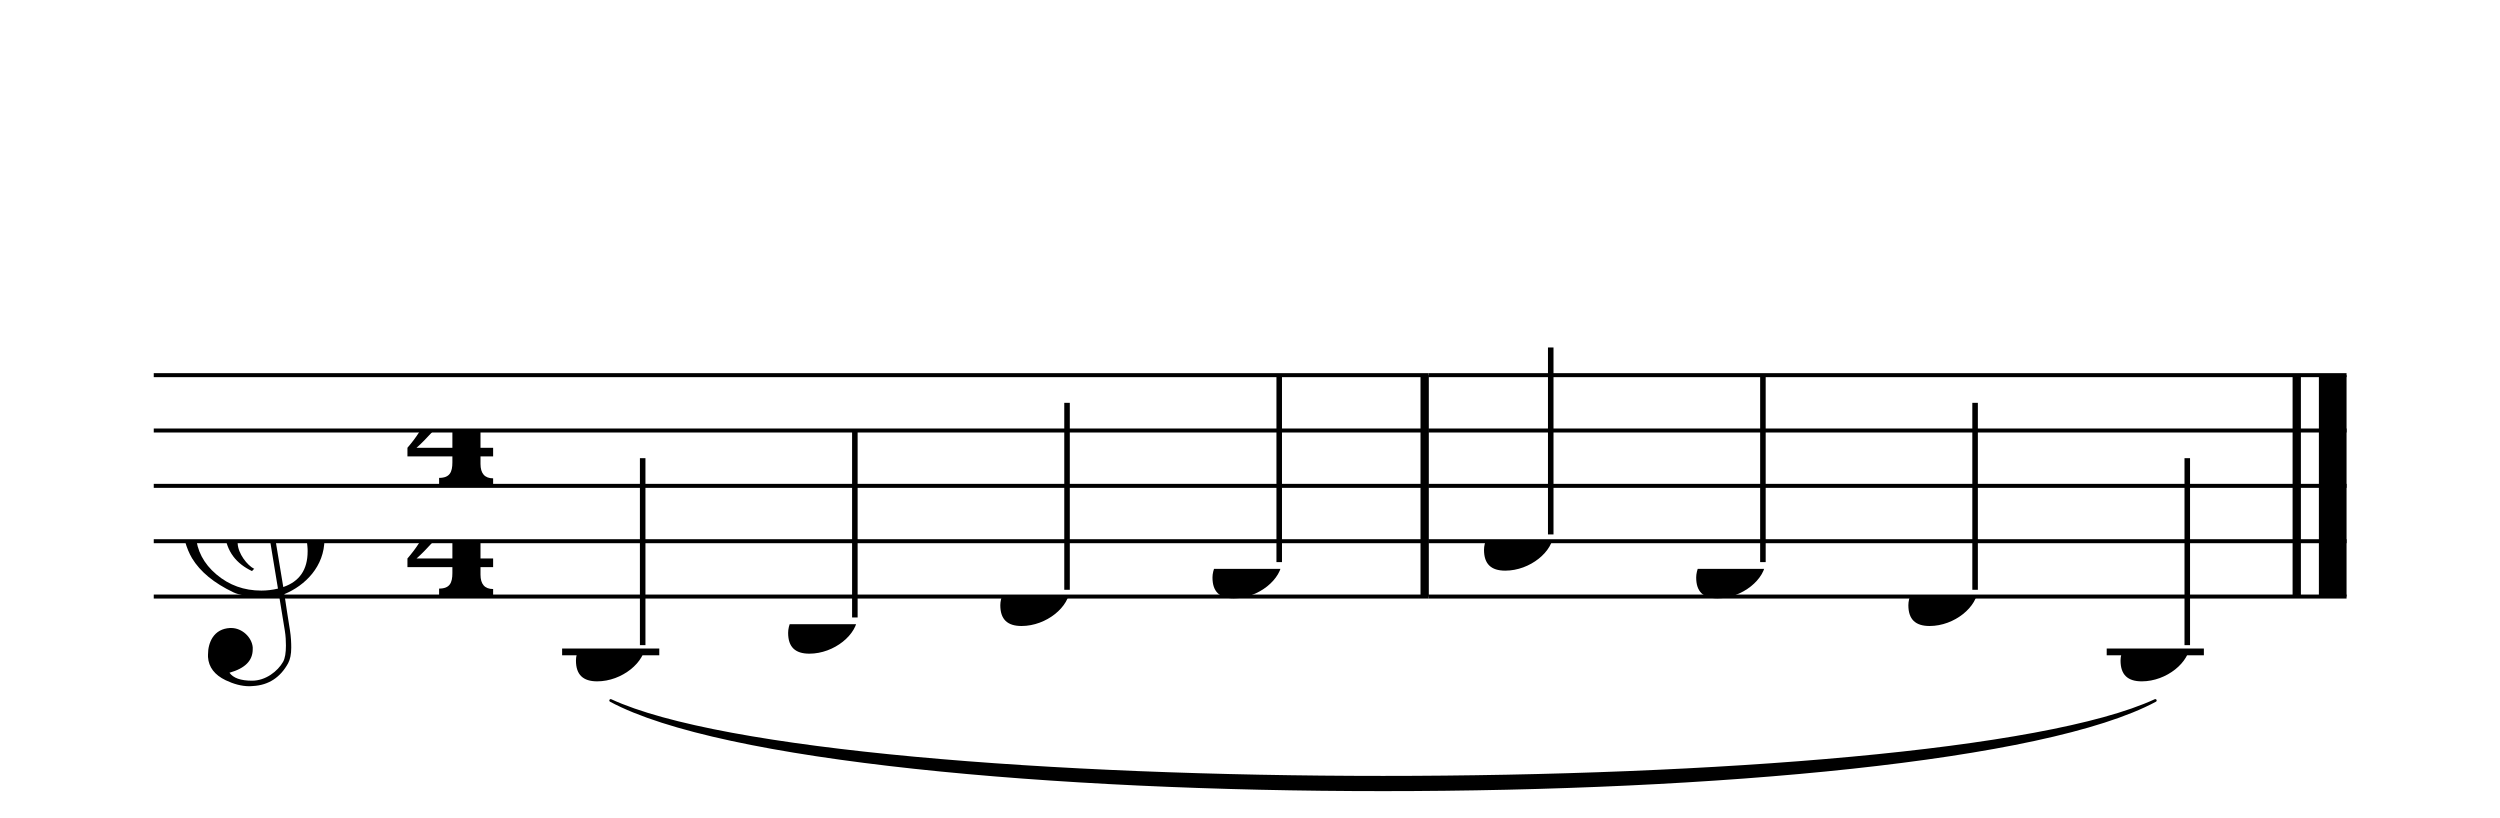 <?xml version="1.0" encoding="UTF-8" standalone="no"?>
<svg width="813px" height="266px" version="1.1" xmlns="http://www.w3.org/2000/svg" xmlns:xlink="http://www.w3.org/1999/xlink" overflow="visible">
	<desc>Engraved by Verovio 2.7.0-dev-02b4f36</desc>
	<defs>
		<symbol id="E050" viewBox="0 0 1000 1000" overflow="inherit">
			<path transform="scale(1,-1)" d="M441 -245c-23 -4 -48 -6 -76 -6c-59 0 -102 7 -130 20c-88 42 -150 93 -187 154c-26 44 -43 103 -48 176c0 6 -1 13 -1 19c0 54 15 111 45 170c29 57 65 106 110 148s96 85 153 127c-3 16 -8 46 -13 92c-4 43 -5 73 -5 89c0 117 16 172 69 257c34 54 64 82 89 82 c21 0 43 -30 69 -92s39 -115 41 -159v-15c0 -109 -21 -162 -67 -241c-13 -20 -63 -90 -98 -118c-13 -9 -25 -19 -37 -29l31 -181c8 1 18 2 28 2c58 0 102 -12 133 -35c59 -43 92 -104 98 -184c1 -7 1 -15 1 -22c0 -123 -87 -209 -181 -248c8 -57 17 -110 25 -162 c5 -31 6 -58 6 -80c0 -30 -5 -53 -14 -70c-35 -64 -88 -99 -158 -103c-5 0 -11 -1 -16 -1c-37 0 -72 10 -108 27c-50 24 -77 59 -80 105v11c0 29 7 55 20 76c18 28 45 42 79 44h6c49 0 93 -42 97 -87v-9c0 -51 -34 -86 -105 -106c17 -24 51 -36 102 -36c62 0 116 43 140 85 c9 16 13 41 13 74c0 20 -1 42 -5 67c-8 53 -18 106 -26 159zM461 939c-95 0 -135 -175 -135 -286c0 -24 2 -48 5 -71c50 39 92 82 127 128c40 53 60 100 60 140v8c-4 53 -22 81 -55 81h-2zM406 119l54 -326c73 25 110 78 110 161c0 7 0 15 -1 23c-7 95 -57 142 -151 142h-12 zM382 117c-72 -2 -128 -47 -128 -120v-7c2 -46 43 -99 75 -115c-3 -2 -7 -5 -10 -10c-70 33 -116 88 -123 172v11c0 68 44 126 88 159c23 17 49 29 78 36l-29 170c-21 -13 -52 -37 -92 -73c-50 -44 -86 -84 -109 -119c-45 -69 -67 -130 -67 -182v-13c5 -68 35 -127 93 -176 s125 -73 203 -73c25 0 50 3 75 9c-19 111 -36 221 -54 331z" />
		</symbol>
		<symbol id="E084" viewBox="0 0 1000 1000" overflow="inherit">
			<path transform="scale(1,-1)" d="M0 -78c84 97 114 180 134 329h170c-13 -32 -82 -132 -99 -151l-84 -97c-33 -36 -59 -63 -80 -81h162v102l127 123v-225h57v-39h-57v-34c0 -43 19 -65 57 -65v-34h-244v36c48 0 60 26 60 70v27h-203v39z" />
		</symbol>
		<symbol id="E0A4" viewBox="0 0 1000 1000" overflow="inherit">
			<path transform="scale(1,-1)" d="M0 -39c0 68 73 172 200 172c66 0 114 -37 114 -95c0 -84 -106 -171 -218 -171c-64 0 -96 30 -96 94z" />
		</symbol>
	</defs>
	<style type="text/css">g.page-margin{font-family:Times;} g.reh, g.tempo{font-weight:bold;} g.dir, g.dynam, g.mNum{font-style:italic;} g.label{font-weight:normal;}</style>
	<svg class="definition-scale" color="black" viewBox="0 0 8130 2660">
		<g class="page-margin" transform="translate(500, 500)">
			<g class="system" id="system-0000000794209713">
				<g class="section boundaryStart" id="section-L1F1" />
				<g class="measure" id="measure-L1">
					<g class="staff" id="staff-0000001034126617">
						<path d="M0 720 L4146 720" stroke="currentColor" stroke-width="13" />
						<path d="M0 900 L4146 900" stroke="currentColor" stroke-width="13" />
						<path d="M0 1080 L4146 1080" stroke="currentColor" stroke-width="13" />
						<path d="M0 1260 L4146 1260" stroke="currentColor" stroke-width="13" />
						<path d="M0 1440 L4146 1440" stroke="currentColor" stroke-width="13" />
						<g class="clef" id="clef-0000000075285763">
							<use xlink:href="#E050" x="90" y="1260" height="720px" width="720px" />
						</g>
						<g class="meterSig" id="msig-0000001597063453">
							<use xlink:href="#E084" x="825" y="900" height="720px" width="720px" />
							<use xlink:href="#E084" x="825" y="1260" height="720px" width="720px" />
						</g>
						<g class="ledgerLines below">
							<path d="M1328 1620 L1644 1620" stroke="currentColor" stroke-width="22" />
						</g>
						<g class="layer" id="layer-L1F1N1">
							<g class="note" id="note-L5F1">
								<use xlink:href="#E0A4" x="1373" y="1620" height="720px" width="720px" />
								<g class="stem" id="stem-0000000418096700">
									<rect x="1581" y="990" height="608" width="18" />
								</g>
								<g class="accid" id="accid-0000002010554347" />
							</g>
							<g class="note" id="note-L6F1">
								<use xlink:href="#E0A4" x="2063" y="1530" height="720px" width="720px" />
								<g class="stem" id="stem-0000000384743916">
									<rect x="2271" y="900" height="608" width="18" />
								</g>
								<g class="accid" id="accid-0000001602039866" />
							</g>
							<g class="note" id="note-L7F1">
								<use xlink:href="#E0A4" x="2753" y="1440" height="720px" width="720px" />
								<g class="stem" id="stem-0000000317735095">
									<rect x="2961" y="810" height="608" width="18" />
								</g>
								<g class="accid" id="accid-0000001054015974" />
							</g>
							<g class="note" id="note-L8F1">
								<use xlink:href="#E0A4" x="3443" y="1350" height="720px" width="720px" />
								<g class="stem" id="stem-0000001529395223">
									<rect x="3651" y="720" height="608" width="18" />
								</g>
								<g class="accid" id="accid-0000001905945463" />
							</g>
						</g>
					</g>
					<g class="slur" id="slur-L5F1-L13F1">
						<path d="M1486,1778 C2206,2111 5789,2111 6509,1778 C5789,2165 2206,2165 1486,1778" stroke="currentColor" stroke-linecap="round" stroke-linejoin="round" stroke-width="9" />
					</g>
					<g class="barLineAttr" id="bline-0000000872159483">
						<path d="M4133 1440 L4133 720" stroke="currentColor" stroke-width="27" />
					</g>
				</g>
				<g class="measure" id="measure-L9">
					<g class="staff" id="staff-L9F1N1">
						<path d="M4146 720 L7131 720" stroke="currentColor" stroke-width="13" />
						<path d="M4146 900 L7131 900" stroke="currentColor" stroke-width="13" />
						<path d="M4146 1080 L7131 1080" stroke="currentColor" stroke-width="13" />
						<path d="M4146 1260 L7131 1260" stroke="currentColor" stroke-width="13" />
						<path d="M4146 1440 L7131 1440" stroke="currentColor" stroke-width="13" />
						<g class="ledgerLines below">
							<path d="M6351 1620 L6667 1620" stroke="currentColor" stroke-width="22" />
						</g>
						<g class="layer" id="layer-L9F1N1">
							<g class="note" id="note-L10F1">
								<use xlink:href="#E0A4" x="4326" y="1260" height="720px" width="720px" />
								<g class="stem" id="stem-0000001313742018">
									<rect x="4534" y="630" height="608" width="18" />
								</g>
								<g class="accid" id="accid-0000000442703067" />
							</g>
							<g class="note" id="note-L11F1">
								<use xlink:href="#E0A4" x="5016" y="1350" height="720px" width="720px" />
								<g class="stem" id="stem-0000001782721719">
									<rect x="5224" y="720" height="608" width="18" />
								</g>
								<g class="accid" id="accid-0000000509760929" />
							</g>
							<g class="note" id="note-L12F1">
								<use xlink:href="#E0A4" x="5706" y="1440" height="720px" width="720px" />
								<g class="stem" id="stem-0000000512088289">
									<rect x="5914" y="810" height="608" width="18" />
								</g>
								<g class="accid" id="accid-0000000177093546" />
							</g>
							<g class="note" id="note-L13F1">
								<use xlink:href="#E0A4" x="6396" y="1620" height="720px" width="720px" />
								<g class="stem" id="stem-0000001700899694">
									<rect x="6604" y="990" height="608" width="18" />
								</g>
								<g class="accid" id="accid-0000000719986983" />
							</g>
						</g>
					</g>
					<g class="barLineAttr" id="bline-0000000680218719">
						<path d="M6969 1440 L6969 720" stroke="currentColor" stroke-width="27" />
						<path d="M7086 1440 L7086 720" stroke="currentColor" stroke-width="90" />
					</g>
				</g>
				<g class="boundaryEnd section-L1F1" id="bdend-0000000779902001" />
			</g>
			<g class="pgHead autogenerated" id="pghead-0000001720233166" />
		</g>
	</svg>
</svg>
